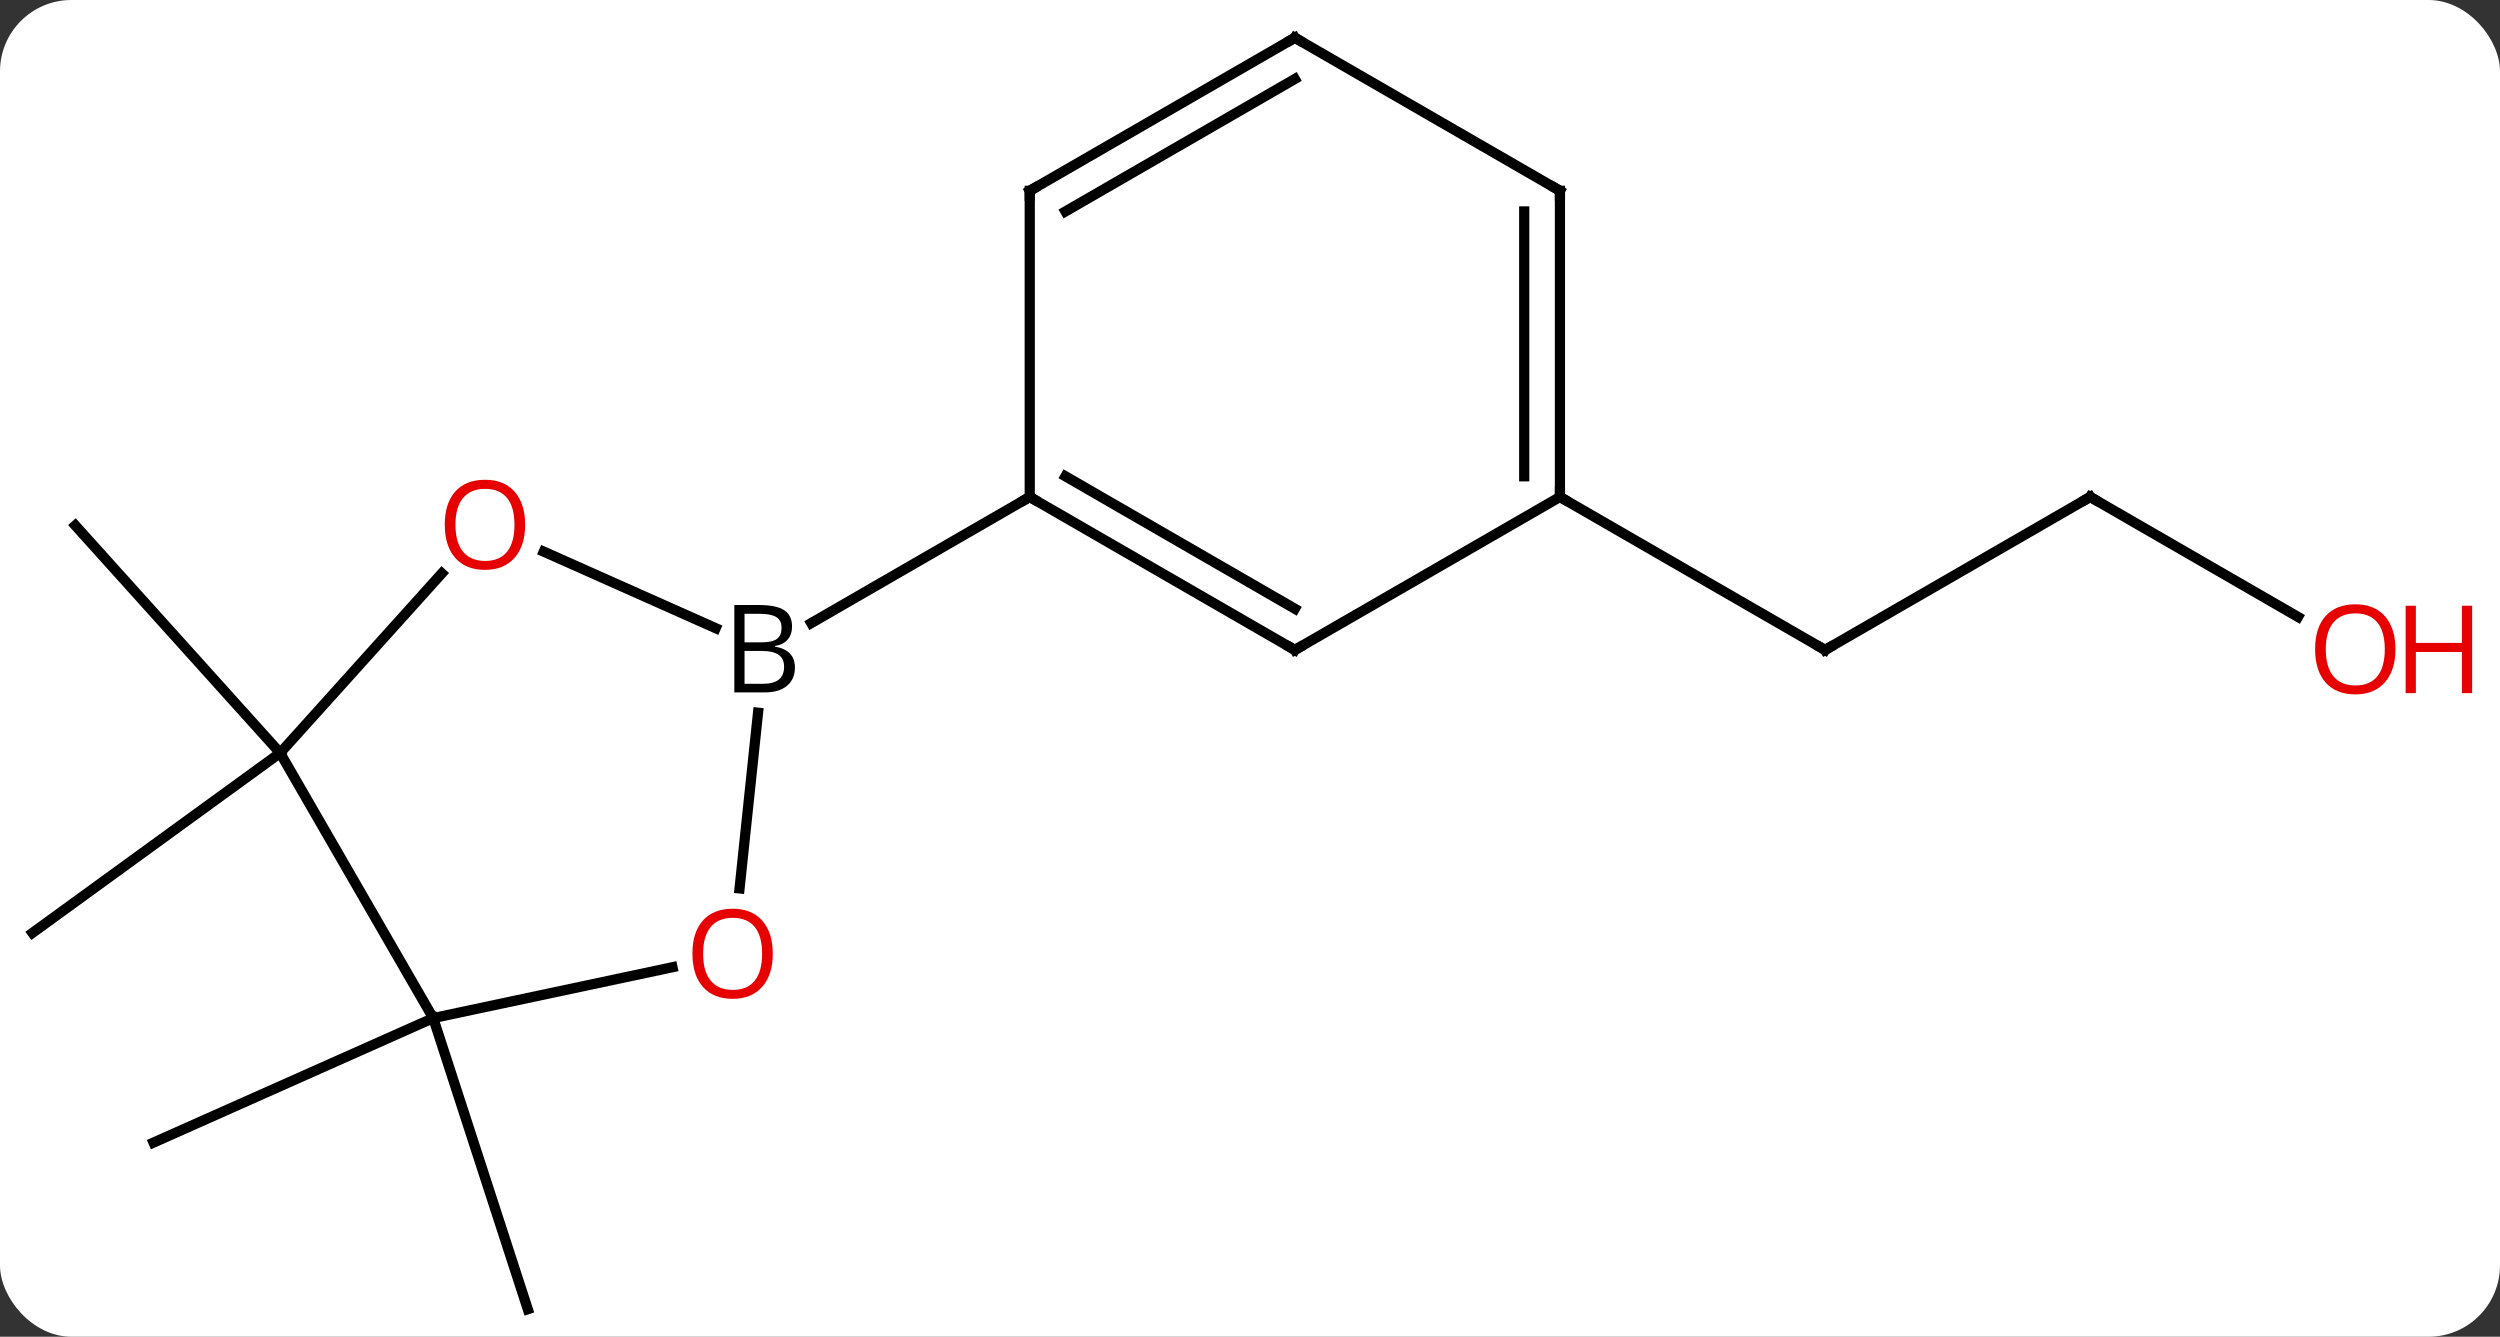 <svg width="245" viewBox="0 0 245 131" style="fill-opacity:1; color-rendering:auto; color-interpolation:auto; text-rendering:auto; stroke:black; stroke-linecap:square; stroke-miterlimit:10; shape-rendering:auto; stroke-opacity:1; fill:black; stroke-dasharray:none; font-weight:normal; stroke-width:1; font-family:'Open Sans'; font-style:normal; stroke-linejoin:miter; font-size:12; stroke-dashoffset:0; image-rendering:auto;" height="131" class="cas-substance-image" xmlns:xlink="http://www.w3.org/1999/xlink" xmlns="http://www.w3.org/2000/svg"><rect x="0" y="0" width="245" height="131" fill="#333333" stroke="none"/><svg class="cas-substance-single-component"><rect y="0" x="0" width="245" stroke="none" ry="7" rx="7" height="131" fill="white" class="cas-substance-group"/><svg y="0" x="0" width="245" viewBox="0 0 245 131" style="fill:black;" height="131" class="cas-substance-single-component-image"><svg><g><g transform="translate(117,66)" style="text-rendering:geometricPrecision; color-rendering:optimizeQuality; color-interpolation:linearRGB; stroke-linecap:butt; image-rendering:optimizeQuality;"><line y2="33.771" y1="62.301" x2="-74.547" x1="-65.277" style="fill:none;"/><line y2="33.771" y1="45.972" x2="-74.547" x1="-101.955" style="fill:none;"/><line y2="7.791" y1="25.422" x2="-89.547" x1="-113.817" style="fill:none;"/><line y2="7.791" y1="-14.505" x2="-89.547" x1="-109.62" style="fill:none;"/><line y2="-17.301" y1="-2.301" x2="87.837" x1="61.857" style="fill:none;"/><line y2="-17.301" y1="-2.301" x2="35.874" x1="61.857" style="fill:none;"/><line y2="-5.542" y1="-17.301" x2="108.203" x1="87.837" style="fill:none;"/><line y2="21.068" y1="3.844" x2="-44.524" x1="-42.712" style="fill:none;"/><line y2="-11.938" y1="-4.436" x2="-63.709" x1="-46.862" style="fill:none;"/><line y2="-17.301" y1="-4.937" x2="-16.086" x1="-37.501" style="fill:none;"/><line y2="33.771" y1="28.787" x2="-74.547" x1="-51.098" style="fill:none;"/><line y2="7.791" y1="-9.811" x2="-89.547" x1="-73.7" style="fill:none;"/><line y2="7.791" y1="33.771" x2="-89.547" x1="-74.547" style="fill:none;"/><line y2="-2.301" y1="-17.301" x2="9.894" x1="-16.086" style="fill:none;"/><line y2="-6.343" y1="-19.322" x2="9.894" x1="-12.586" style="fill:none;"/><line y2="-47.301" y1="-17.301" x2="-16.086" x1="-16.086" style="fill:none;"/><line y2="-17.301" y1="-2.301" x2="35.874" x1="9.894" style="fill:none;"/><line y2="-62.301" y1="-47.301" x2="9.894" x1="-16.086" style="fill:none;"/><line y2="-58.26" y1="-45.28" x2="9.894" x1="-12.586" style="fill:none;"/><line y2="-47.301" y1="-17.301" x2="35.874" x1="35.874" style="fill:none;"/><line y2="-45.28" y1="-19.322" x2="32.374" x1="32.374" style="fill:none;"/><line y2="-47.301" y1="-62.301" x2="35.874" x1="9.894" style="fill:none;"/><path style="fill:none; stroke-miterlimit:5;" d="M62.29 -2.551 L61.857 -2.301 L61.424 -2.551"/><path style="fill:none; stroke-miterlimit:5;" d="M87.404 -17.051 L87.837 -17.301 L88.27 -17.051"/></g><g transform="translate(117,66)" style="stroke-linecap:butt; fill:rgb(230,0,0); text-rendering:geometricPrecision; color-rendering:optimizeQuality; image-rendering:optimizeQuality; font-family:'Open Sans'; stroke:rgb(230,0,0); color-interpolation:linearRGB; stroke-miterlimit:5;"><path style="stroke:none;" d="M117.754 -2.371 Q117.754 -0.309 116.715 0.871 Q115.676 2.051 113.833 2.051 Q111.942 2.051 110.911 0.886 Q109.879 -0.278 109.879 -2.387 Q109.879 -4.481 110.911 -5.629 Q111.942 -6.778 113.833 -6.778 Q115.692 -6.778 116.723 -5.606 Q117.754 -4.434 117.754 -2.371 ZM110.926 -2.371 Q110.926 -0.637 111.669 0.269 Q112.411 1.176 113.833 1.176 Q115.254 1.176 115.981 0.277 Q116.708 -0.621 116.708 -2.371 Q116.708 -4.106 115.981 -4.996 Q115.254 -5.887 113.833 -5.887 Q112.411 -5.887 111.669 -4.989 Q110.926 -4.09 110.926 -2.371 Z"/><path style="stroke:none;" d="M125.27 1.926 L124.27 1.926 L124.27 -2.106 L119.754 -2.106 L119.754 1.926 L118.754 1.926 L118.754 -6.637 L119.754 -6.637 L119.754 -2.996 L124.27 -2.996 L124.27 -6.637 L125.27 -6.637 L125.27 1.926 Z"/><path style="fill:black; stroke:none;" d="M-45.035 -6.707 L-42.613 -6.707 Q-40.91 -6.707 -40.144 -6.199 Q-39.379 -5.692 -39.379 -4.598 Q-39.379 -3.832 -39.8 -3.332 Q-40.222 -2.832 -41.05 -2.692 L-41.05 -2.629 Q-39.097 -2.301 -39.097 -0.582 Q-39.097 0.558 -39.871 1.207 Q-40.644 1.855 -42.035 1.855 L-45.035 1.855 L-45.035 -6.707 ZM-44.035 -3.051 L-42.394 -3.051 Q-41.332 -3.051 -40.871 -3.379 Q-40.41 -3.707 -40.41 -4.489 Q-40.41 -5.207 -40.925 -5.528 Q-41.441 -5.848 -42.566 -5.848 L-44.035 -5.848 L-44.035 -3.051 ZM-44.035 -2.207 L-44.035 1.012 L-42.238 1.012 Q-41.207 1.012 -40.683 0.605 Q-40.16 0.199 -40.16 -0.66 Q-40.16 -1.457 -40.699 -1.832 Q-41.238 -2.207 -42.332 -2.207 L-44.035 -2.207 Z"/><path style="stroke:none;" d="M-41.267 27.464 Q-41.267 29.526 -42.306 30.706 Q-43.345 31.886 -45.188 31.886 Q-47.079 31.886 -48.11 30.721 Q-49.142 29.557 -49.142 27.448 Q-49.142 25.354 -48.11 24.206 Q-47.079 23.057 -45.188 23.057 Q-43.329 23.057 -42.298 24.229 Q-41.267 25.401 -41.267 27.464 ZM-48.095 27.464 Q-48.095 29.198 -47.352 30.104 Q-46.61 31.011 -45.188 31.011 Q-43.767 31.011 -43.04 30.112 Q-42.313 29.214 -42.313 27.464 Q-42.313 25.729 -43.04 24.839 Q-43.767 23.948 -45.188 23.948 Q-46.61 23.948 -47.352 24.846 Q-48.095 25.745 -48.095 27.464 Z"/><path style="stroke:none;" d="M-65.537 -14.575 Q-65.537 -12.513 -66.576 -11.333 Q-67.615 -10.153 -69.458 -10.153 Q-71.349 -10.153 -72.38 -11.318 Q-73.412 -12.482 -73.412 -14.591 Q-73.412 -16.685 -72.38 -17.833 Q-71.349 -18.982 -69.458 -18.982 Q-67.599 -18.982 -66.568 -17.81 Q-65.537 -16.638 -65.537 -14.575 ZM-72.365 -14.575 Q-72.365 -12.841 -71.622 -11.935 Q-70.88 -11.028 -69.458 -11.028 Q-68.037 -11.028 -67.31 -11.927 Q-66.583 -12.825 -66.583 -14.575 Q-66.583 -16.31 -67.31 -17.2 Q-68.037 -18.091 -69.458 -18.091 Q-70.88 -18.091 -71.622 -17.192 Q-72.365 -16.294 -72.365 -14.575 Z"/><path style="fill:none; stroke:black;" d="M-15.653 -17.051 L-16.086 -17.301 L-16.519 -17.051"/><path style="fill:none; stroke:black;" d="M9.461 -2.551 L9.894 -2.301 L10.327 -2.551"/><path style="fill:none; stroke:black;" d="M-16.086 -46.801 L-16.086 -47.301 L-15.653 -47.551"/><path style="fill:none; stroke:black;" d="M35.874 -17.801 L35.874 -17.301 L36.307 -17.051"/><path style="fill:none; stroke:black;" d="M9.461 -62.051 L9.894 -62.301 L10.327 -62.051"/><path style="fill:none; stroke:black;" d="M35.874 -46.801 L35.874 -47.301 L35.441 -47.551"/></g></g></svg></svg></svg></svg>